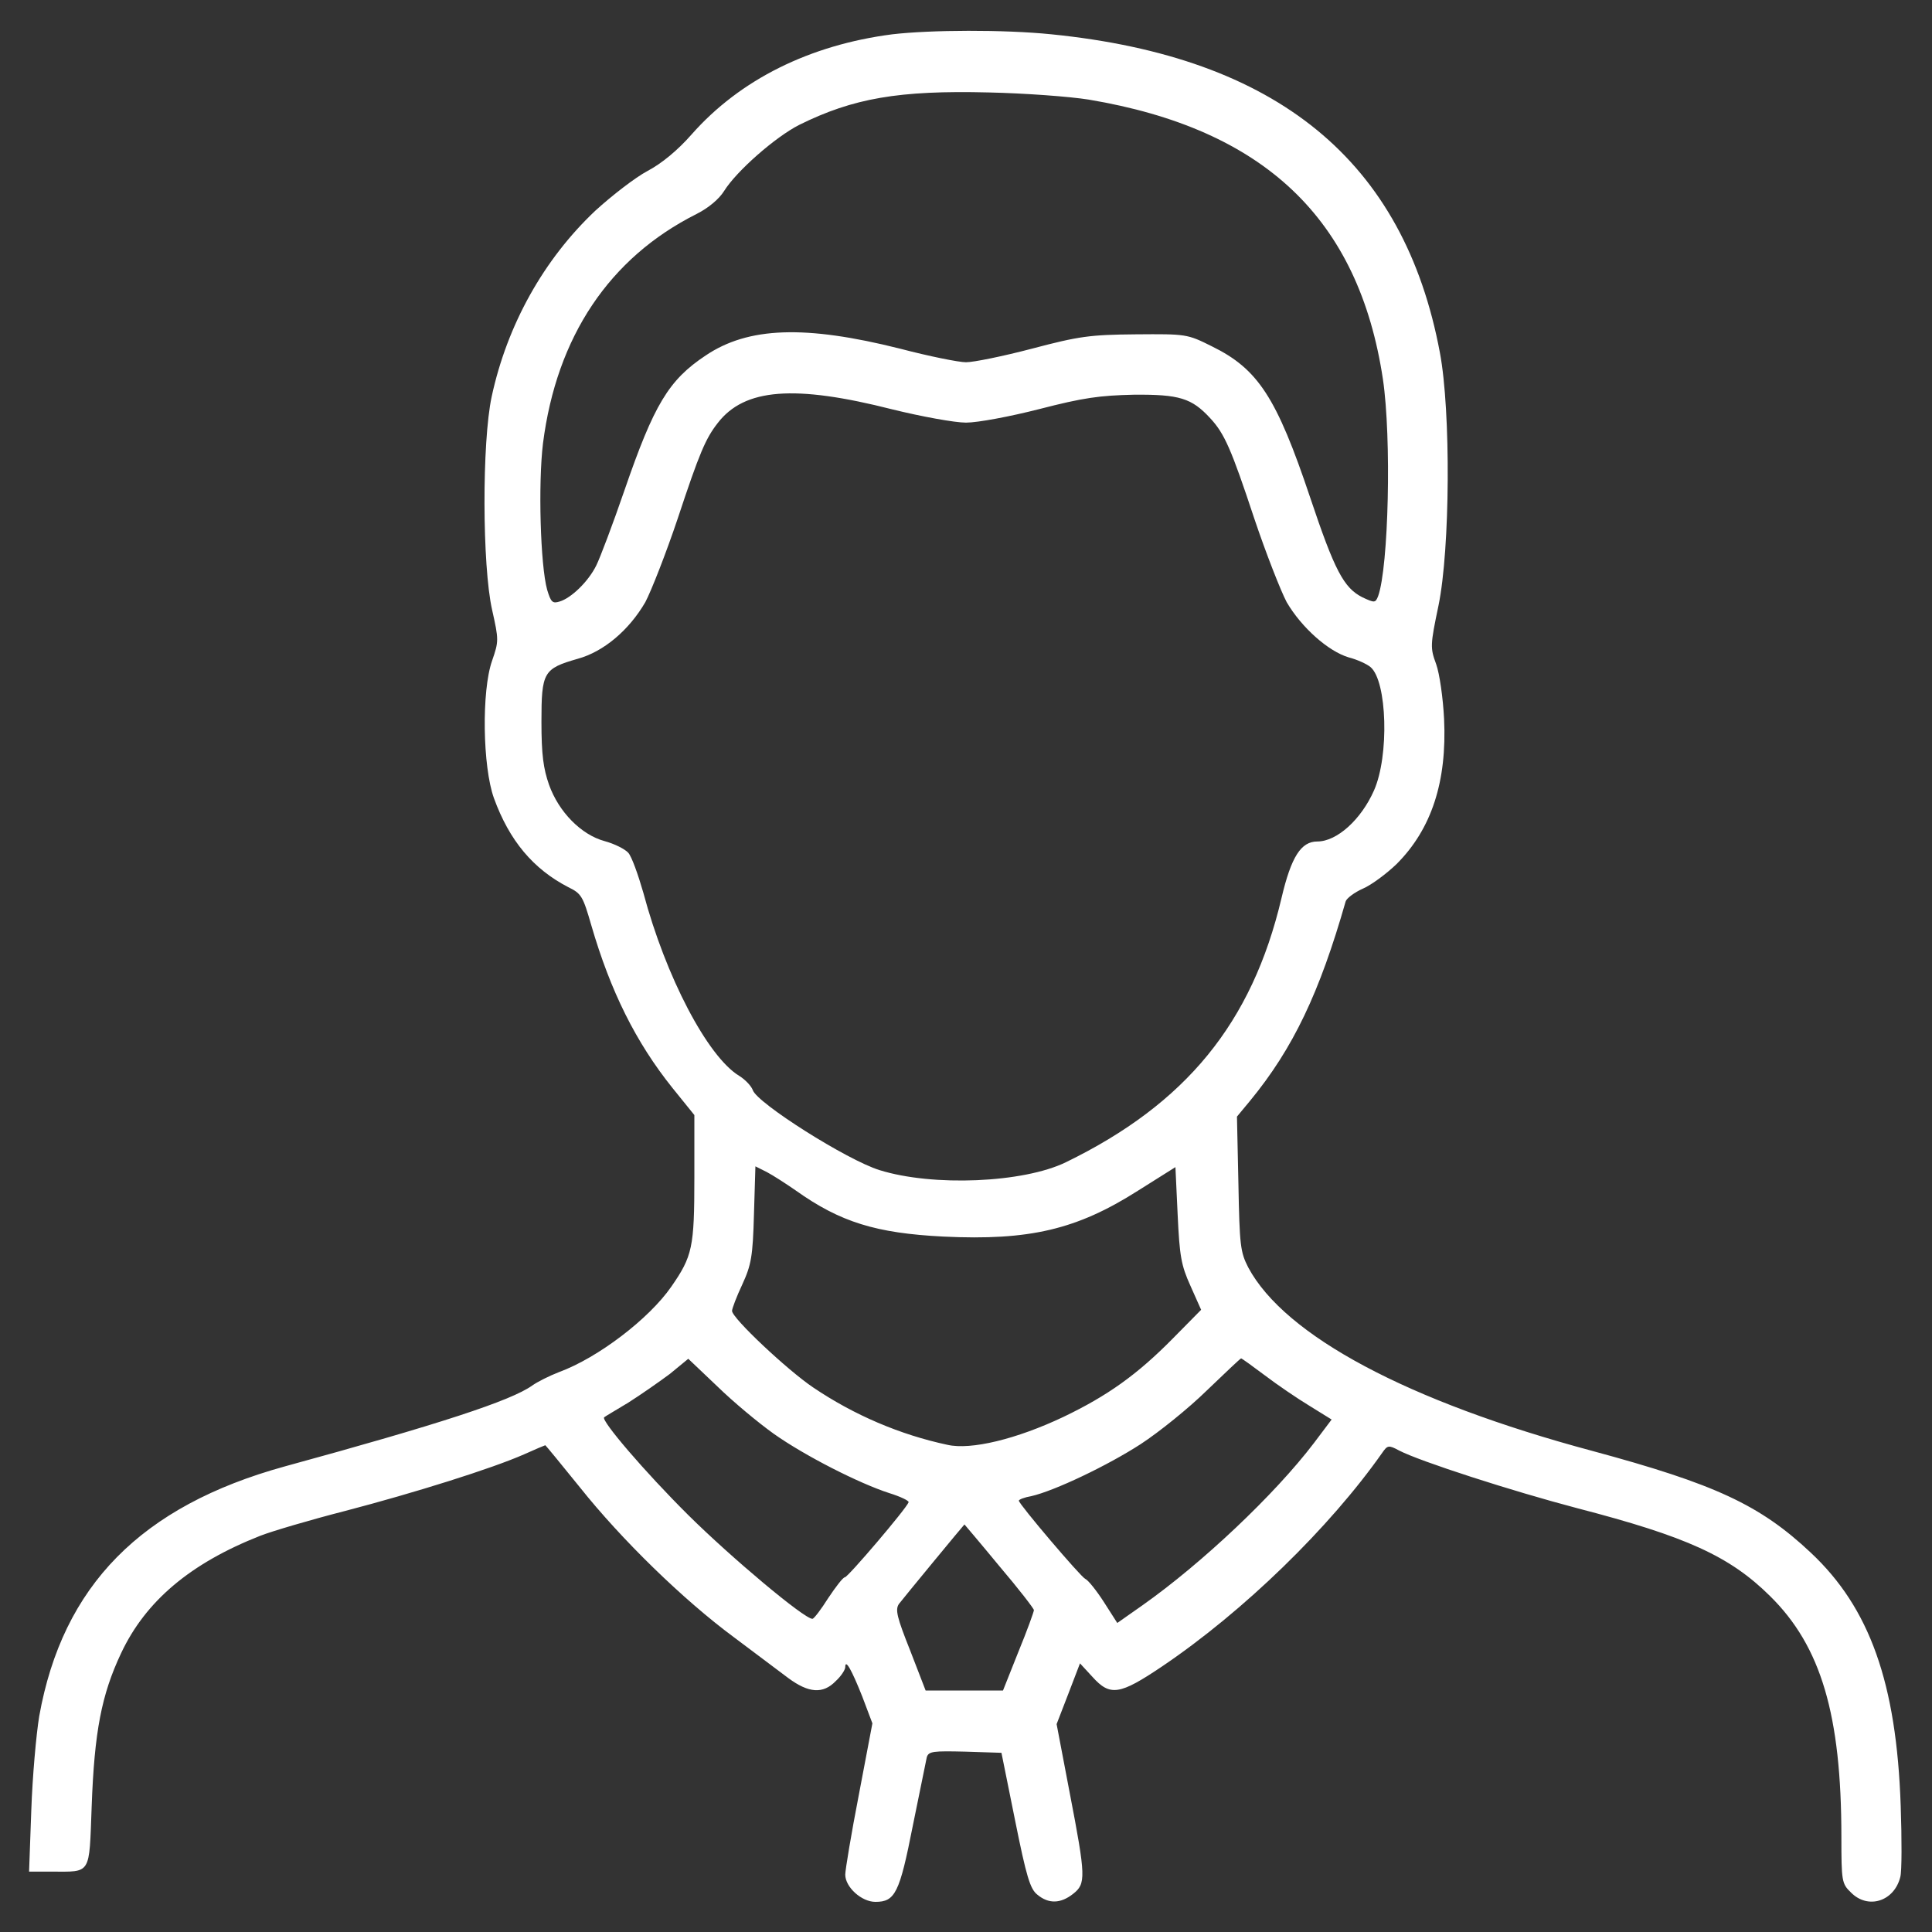 <svg width="20" height="20" viewBox="0 0 20 20" fill="none" xmlns="http://www.w3.org/2000/svg">
<rect x="0" y="0" width="20" height="20" fill="#333333" stroke="none"/>
<g clip-path="url(#clip0_1014_1237)">
<path d="M9.238 0.355C8.383 0.465 7.66 0.824 7.16 1.391C7.016 1.555 6.852 1.691 6.703 1.77C6.578 1.836 6.336 2.023 6.164 2.18C5.629 2.684 5.25 3.363 5.09 4.105C4.988 4.578 4.992 5.859 5.094 6.312C5.164 6.625 5.164 6.637 5.094 6.84C4.984 7.152 4.996 7.938 5.113 8.262C5.273 8.703 5.52 8.996 5.883 9.184C6.02 9.25 6.035 9.281 6.121 9.578C6.32 10.262 6.582 10.789 6.961 11.262L7.188 11.543V12.191C7.188 12.914 7.168 13.004 6.949 13.32C6.719 13.652 6.191 14.055 5.789 14.203C5.688 14.242 5.562 14.305 5.508 14.344C5.289 14.5 4.551 14.742 2.949 15.18C1.461 15.59 0.648 16.414 0.406 17.766C0.375 17.953 0.336 18.391 0.324 18.738L0.301 19.375H0.531C0.949 19.375 0.922 19.418 0.949 18.699C0.977 17.926 1.051 17.543 1.254 17.113C1.508 16.574 1.969 16.184 2.695 15.898C2.812 15.852 3.211 15.734 3.574 15.641C4.293 15.453 5.09 15.203 5.426 15.055C5.539 15.004 5.641 14.961 5.645 14.961C5.648 14.961 5.812 15.16 6.004 15.398C6.434 15.938 7.074 16.562 7.598 16.949C7.812 17.109 8.066 17.301 8.16 17.371C8.371 17.527 8.52 17.539 8.652 17.402C8.707 17.352 8.75 17.285 8.75 17.258C8.75 17.168 8.816 17.285 8.926 17.562L9.031 17.84L8.891 18.578C8.812 18.984 8.75 19.359 8.75 19.406C8.75 19.535 8.918 19.688 9.062 19.688C9.266 19.688 9.312 19.598 9.449 18.902C9.52 18.551 9.586 18.23 9.594 18.191C9.613 18.129 9.66 18.125 9.992 18.133L10.367 18.145L10.508 18.844C10.625 19.426 10.664 19.555 10.738 19.613C10.855 19.711 10.98 19.707 11.109 19.605C11.242 19.5 11.242 19.434 11.074 18.562L10.938 17.848L11.059 17.535L11.18 17.219L11.309 17.359C11.492 17.562 11.59 17.547 12.031 17.25C12.875 16.68 13.766 15.812 14.309 15.039C14.363 14.961 14.375 14.957 14.484 15.016C14.703 15.129 15.648 15.434 16.328 15.613C17.457 15.906 17.906 16.109 18.324 16.523C18.852 17.043 19.062 17.754 19.062 19.016C19.062 19.473 19.066 19.5 19.16 19.59C19.336 19.77 19.609 19.684 19.672 19.43C19.688 19.371 19.688 19.039 19.676 18.695C19.633 17.422 19.355 16.645 18.746 16.074C18.219 15.578 17.754 15.363 16.484 15.02C14.574 14.508 13.301 13.828 12.922 13.121C12.84 12.961 12.832 12.895 12.82 12.254L12.805 11.559L12.941 11.395C13.387 10.852 13.66 10.277 13.93 9.332C13.938 9.301 14.02 9.238 14.109 9.199C14.199 9.16 14.355 9.043 14.457 8.945C14.82 8.582 14.98 8.09 14.949 7.441C14.938 7.223 14.902 6.973 14.867 6.875C14.805 6.707 14.805 6.68 14.891 6.27C15.012 5.684 15.02 4.258 14.906 3.652C14.535 1.664 13.223 0.59 10.883 0.355C10.391 0.305 9.633 0.309 9.238 0.355ZM11.27 1.031C13.09 1.336 14.066 2.266 14.316 3.926C14.406 4.535 14.375 5.871 14.266 6.172C14.238 6.242 14.23 6.242 14.105 6.184C13.91 6.086 13.816 5.906 13.562 5.148C13.215 4.113 13.023 3.82 12.547 3.586C12.289 3.457 12.281 3.457 11.758 3.461C11.285 3.465 11.172 3.48 10.684 3.609C10.383 3.688 10.078 3.75 10 3.75C9.926 3.75 9.617 3.688 9.316 3.609C8.336 3.363 7.746 3.383 7.305 3.68C6.922 3.934 6.77 4.188 6.465 5.074C6.344 5.426 6.211 5.777 6.172 5.855C6.09 6.02 5.914 6.191 5.793 6.227C5.719 6.25 5.703 6.234 5.664 6.105C5.594 5.852 5.57 5.008 5.621 4.59C5.762 3.484 6.309 2.668 7.211 2.215C7.336 2.152 7.445 2.059 7.496 1.977C7.625 1.77 8.027 1.418 8.273 1.293C8.832 1.016 9.305 0.934 10.234 0.957C10.609 0.965 11.078 1 11.27 1.031ZM9.238 4.238C9.539 4.312 9.883 4.375 10 4.375C10.121 4.375 10.457 4.312 10.762 4.234C11.215 4.117 11.383 4.094 11.738 4.086C12.207 4.082 12.336 4.121 12.527 4.328C12.676 4.488 12.746 4.648 12.984 5.367C13.105 5.727 13.258 6.117 13.32 6.234C13.473 6.496 13.75 6.742 13.961 6.805C14.051 6.828 14.152 6.875 14.188 6.906C14.359 7.051 14.383 7.824 14.223 8.184C14.09 8.484 13.84 8.711 13.637 8.711C13.469 8.711 13.367 8.867 13.266 9.297C12.961 10.59 12.277 11.426 11.035 12.031C10.594 12.246 9.656 12.285 9.105 12.113C8.766 12.008 7.836 11.418 7.793 11.285C7.777 11.242 7.715 11.176 7.652 11.137C7.324 10.938 6.891 10.109 6.66 9.242C6.605 9.051 6.539 8.867 6.504 8.828C6.469 8.789 6.359 8.734 6.258 8.707C6.016 8.641 5.785 8.406 5.684 8.125C5.625 7.957 5.605 7.812 5.605 7.473C5.605 6.957 5.625 6.922 5.98 6.82C6.25 6.746 6.512 6.523 6.68 6.234C6.742 6.117 6.895 5.727 7.016 5.367C7.242 4.684 7.305 4.539 7.43 4.379C7.707 4.02 8.223 3.98 9.238 4.238ZM8.238 12.324C8.699 12.652 9.07 12.766 9.766 12.801C10.66 12.844 11.148 12.727 11.777 12.328L12.168 12.082L12.191 12.574C12.211 13.004 12.227 13.098 12.324 13.312L12.434 13.559L12.145 13.852C11.773 14.23 11.465 14.449 11.008 14.668C10.523 14.898 10.051 15.012 9.809 14.957C9.316 14.852 8.84 14.648 8.418 14.363C8.152 14.184 7.578 13.645 7.578 13.57C7.578 13.547 7.625 13.422 7.684 13.297C7.777 13.094 7.793 13.008 7.805 12.57L7.82 12.074L7.938 12.133C8.004 12.168 8.137 12.254 8.238 12.324ZM8.012 14.844C8.332 15.07 8.891 15.355 9.207 15.457C9.32 15.492 9.41 15.535 9.406 15.551C9.383 15.617 8.777 16.328 8.746 16.328C8.727 16.328 8.652 16.426 8.574 16.543C8.5 16.66 8.426 16.758 8.41 16.758C8.324 16.758 7.566 16.121 7.125 15.684C6.672 15.234 6.219 14.703 6.254 14.672C6.262 14.664 6.375 14.598 6.504 14.52C6.633 14.438 6.824 14.305 6.934 14.223L7.125 14.066L7.426 14.352C7.59 14.512 7.852 14.73 8.012 14.844ZM13.094 14.238C13.223 14.336 13.43 14.477 13.559 14.555L13.785 14.695L13.602 14.938C13.195 15.473 12.441 16.184 11.828 16.617L11.566 16.801L11.426 16.582C11.348 16.461 11.262 16.355 11.234 16.344C11.188 16.324 10.547 15.57 10.547 15.535C10.547 15.523 10.605 15.5 10.676 15.488C10.914 15.434 11.465 15.172 11.809 14.949C12 14.824 12.305 14.578 12.492 14.395C12.68 14.215 12.84 14.062 12.848 14.062C12.855 14.062 12.965 14.141 13.094 14.238ZM10.344 16.211C10.543 16.445 10.703 16.652 10.703 16.668C10.703 16.684 10.633 16.879 10.543 17.098L10.383 17.5H9.984H9.582L9.422 17.086C9.285 16.742 9.266 16.664 9.305 16.605C9.352 16.543 9.977 15.785 9.984 15.781C9.984 15.781 10.148 15.973 10.344 16.211Z" fill="white"/>
</g>
<defs>
<clipPath id="clip0_1014_1237">
<rect width="20" height="20" fill="white"/>
</clipPath>
</defs>
</svg>
